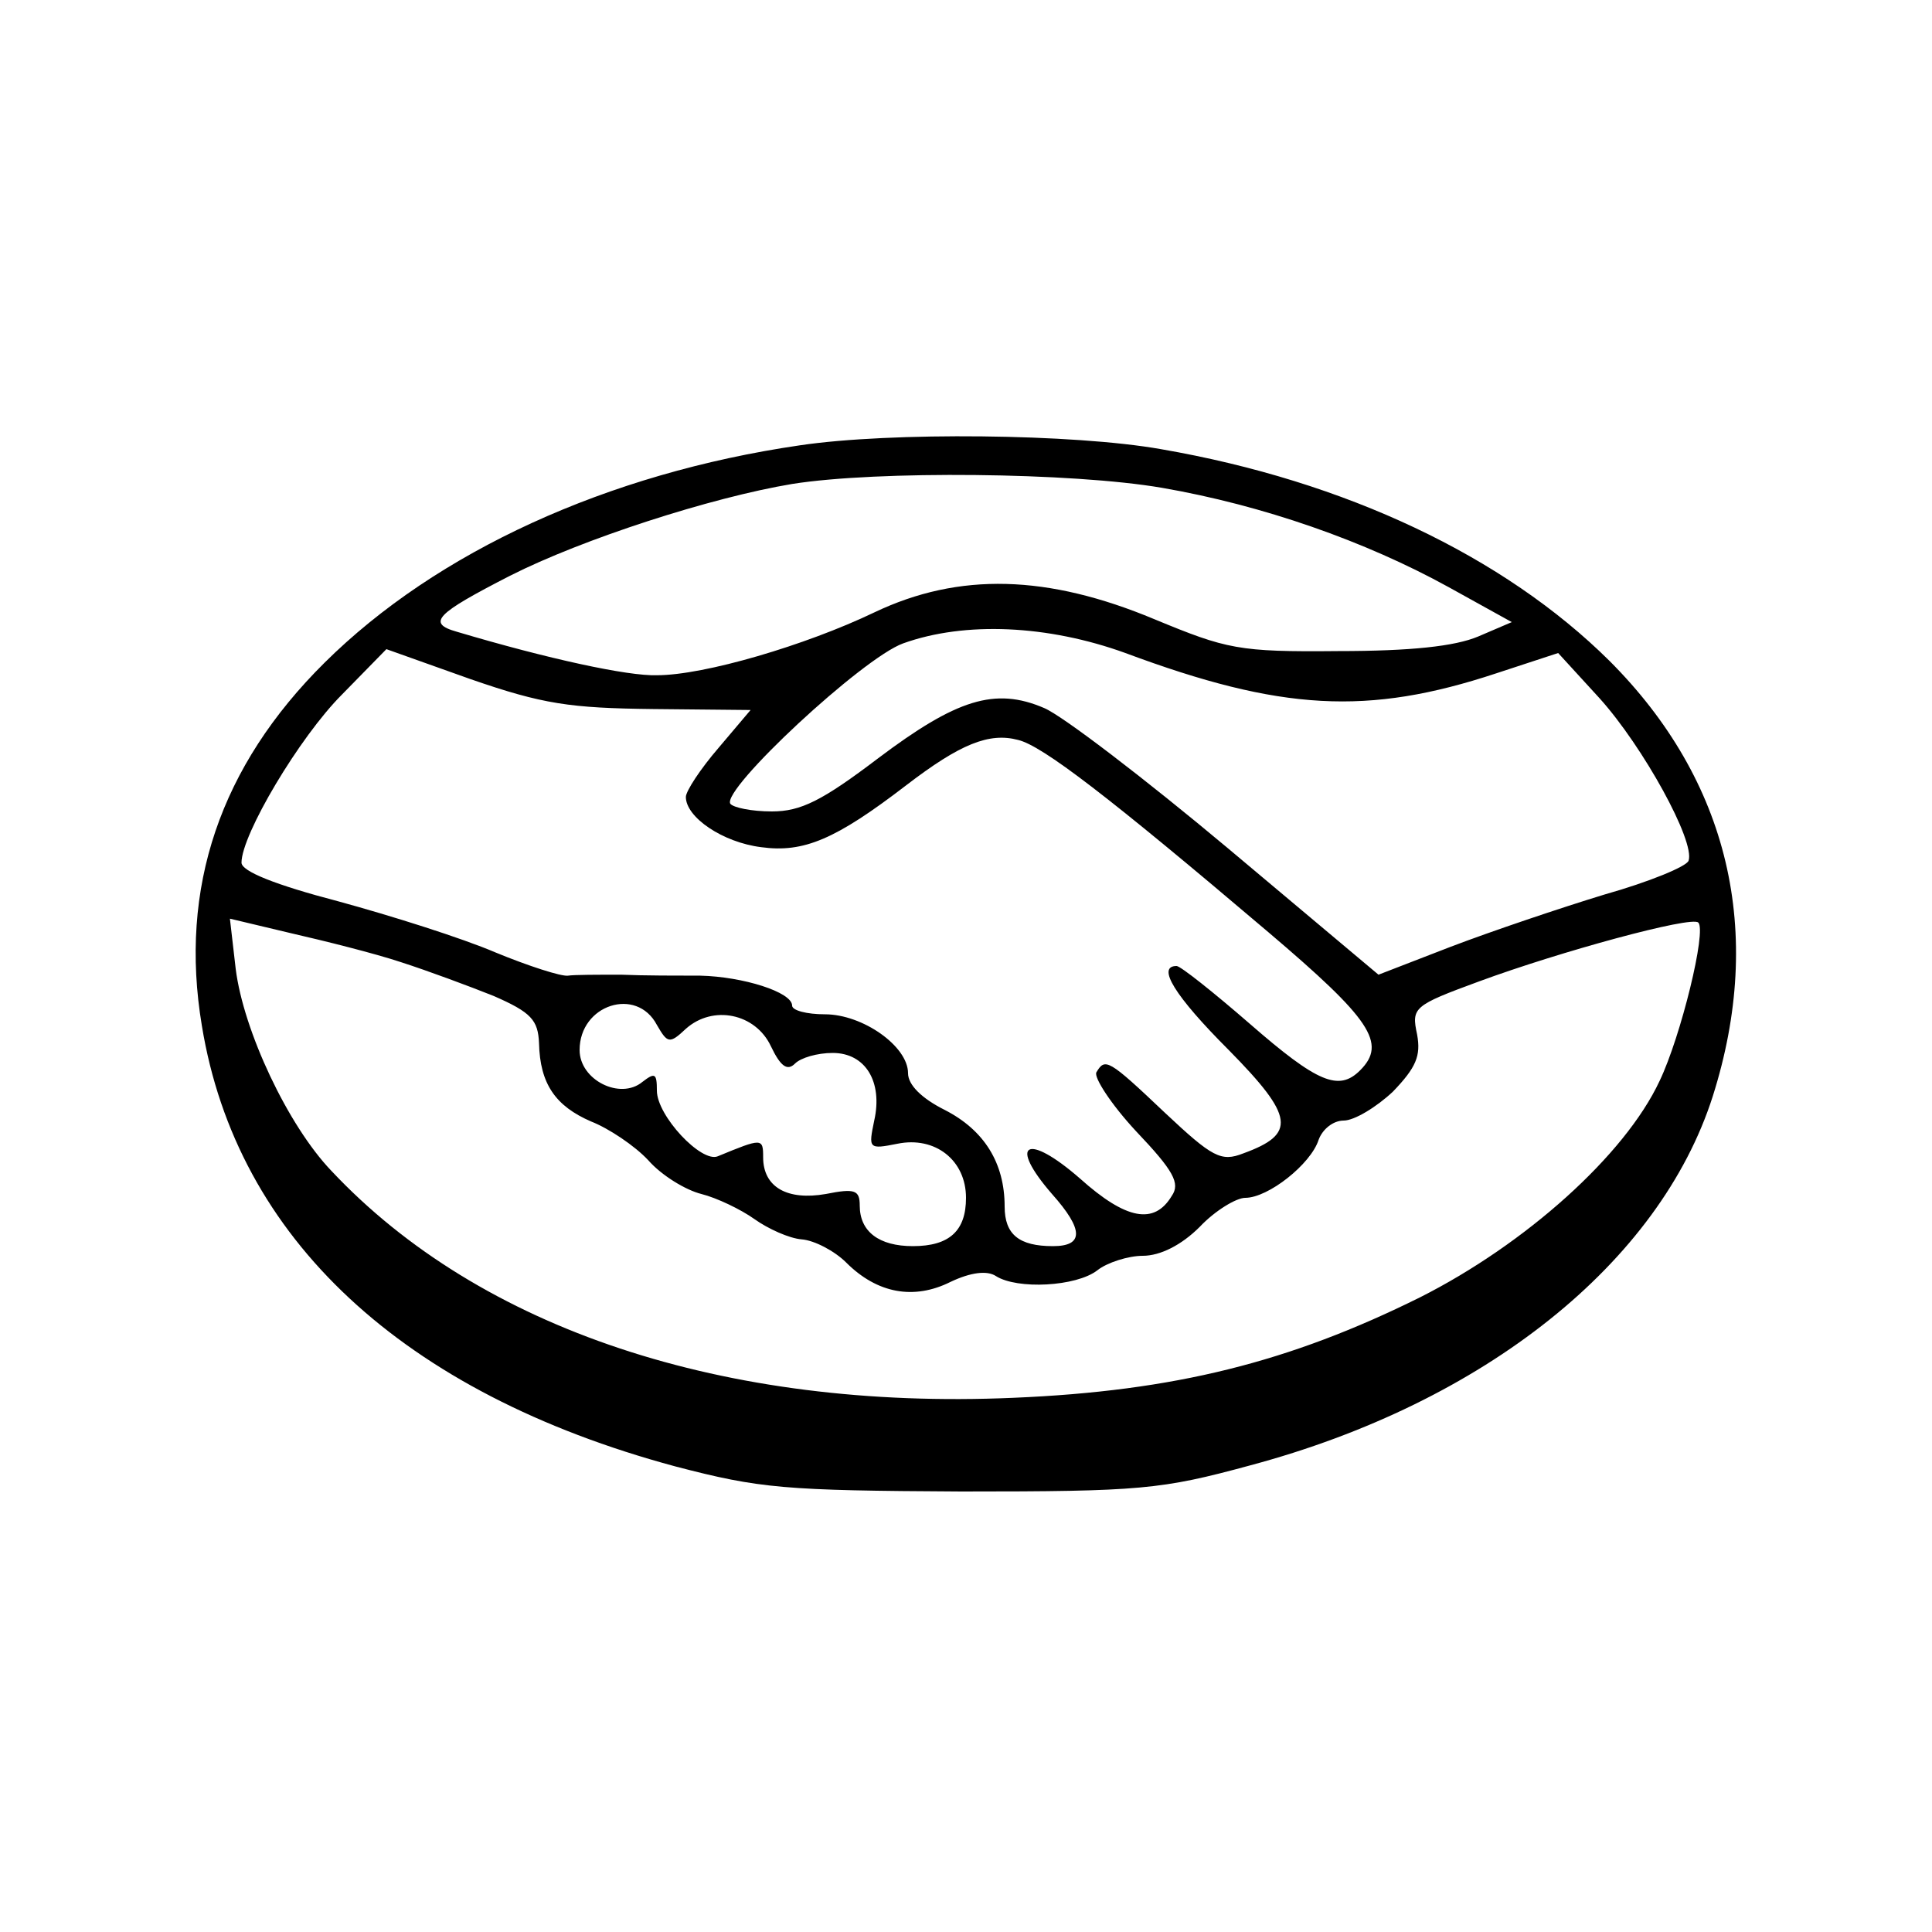 <?xml version="1.0" standalone="no"?>
<!DOCTYPE svg PUBLIC "-//W3C//DTD SVG 20010904//EN"
 "http://www.w3.org/TR/2001/REC-SVG-20010904/DTD/svg10.dtd">
<svg version="1.0" xmlns="http://www.w3.org/2000/svg"
 width="200pt" height="200pt" viewBox="0 0 200 200"
 preserveAspectRatio="xMidYMid meet">
<g transform="translate(0,200) scale(0.1,-0.1)"
fill="#000000" stroke="none">
<path d="M828 1539 c-199 -29 -376 -110 -492 -225 -108 -107 -151 -233 -127
-376 36 -220 208 -380 490 -456 88 -23 113 -25 296 -26 186 0 207 2 299 27
243 65 424 210 479 382 54 170 17 327 -107 451 -109 108 -273 186 -464 219
-90 16 -280 18 -374 4z m375 -44 c104 -18 210 -55 297 -103 l65 -36 -35 -15
c-24 -10 -69 -15 -145 -15 -103 -1 -115 2 -190 33 -110 46 -202 49 -290 7 -71
-34 -176 -65 -225 -65 -30 -1 -113 17 -207 45 -32 9 -21 19 55 58 75 38 208
81 292 95 88 14 290 12 383 -4z m-38 -171 c161 -60 251 -65 384 -21 l64 21 43
-47 c45 -50 99 -148 92 -168 -2 -6 -41 -22 -87 -35 -46 -14 -117 -38 -159 -54
l-75 -29 -156 131 c-86 72 -171 137 -190 145 -51 22 -91 9 -172 -52 -58 -44
-80 -55 -110 -55 -21 0 -40 4 -43 8 -9 15 137 151 179 166 64 23 150 19 230
-10z m-489 -58 l101 -1 -33 -39 c-19 -22 -34 -45 -34 -51 0 -21 38 -47 78 -52
44 -6 77 8 150 64 56 43 86 55 116 47 25 -6 93 -58 259 -199 106 -90 123 -115
95 -143 -22 -22 -44 -13 -114 48 -38 33 -72 60 -76 60 -21 0 -2 -31 54 -87 68
-69 70 -87 15 -107 -23 -9 -32 -4 -81 42 -59 56 -62 57 -71 42 -3 -5 15 -33
41 -61 39 -41 46 -54 37 -67 -18 -30 -47 -25 -95 18 -55 48 -75 37 -29 -16 33
-37 33 -54 1 -54 -35 0 -50 12 -50 41 0 45 -21 79 -62 100 -24 12 -38 26 -38
38 0 28 -47 61 -86 61 -19 0 -34 4 -34 9 0 14 -51 30 -95 31 -22 0 -59 0 -82
1 -24 0 -49 0 -55 -1 -7 -1 -41 10 -75 24 -35 15 -108 38 -163 53 -65 17 -100
31 -100 40 0 29 60 130 104 174 l46 47 87 -31 c75 -26 103 -30 189 -31z m-261
-262 c28 -9 71 -25 96 -35 39 -17 46 -25 47 -49 1 -42 17 -65 54 -81 18 -7 45
-25 59 -40 14 -16 39 -31 55 -35 16 -4 41 -16 55 -26 14 -10 36 -20 49 -21 13
-1 34 -12 46 -24 32 -32 70 -39 108 -20 21 10 38 12 47 6 22 -14 83 -11 105 6
10 8 32 15 47 15 18 0 40 11 59 30 16 17 38 30 47 30 24 0 68 35 76 60 4 11
15 20 26 20 11 0 34 14 51 30 24 25 29 37 25 59 -6 28 -4 30 64 55 84 31 220
68 227 61 9 -8 -18 -118 -40 -164 -36 -77 -139 -169 -248 -224 -135 -67 -254
-97 -421 -104 -299 -13 -552 71 -706 235 -45 47 -91 145 -99 209 l-6 52 63
-15 c35 -8 87 -21 114 -30z m265 -65 c11 -19 13 -20 30 -4 28 25 72 16 88 -18
10 -21 17 -26 25 -18 6 6 23 11 39 11 34 0 52 -30 43 -70 -6 -29 -6 -30 24
-24 39 8 71 -17 71 -56 0 -34 -17 -50 -55 -50 -35 0 -55 15 -55 42 0 16 -5 18
-35 12 -40 -7 -65 7 -65 38 0 20 -1 20 -47 1 -17 -7 -63 42 -63 68 0 18 -2 19
-15 9 -23 -19 -65 2 -65 33 0 47 59 66 80 26z"/>
</g>
</svg>

